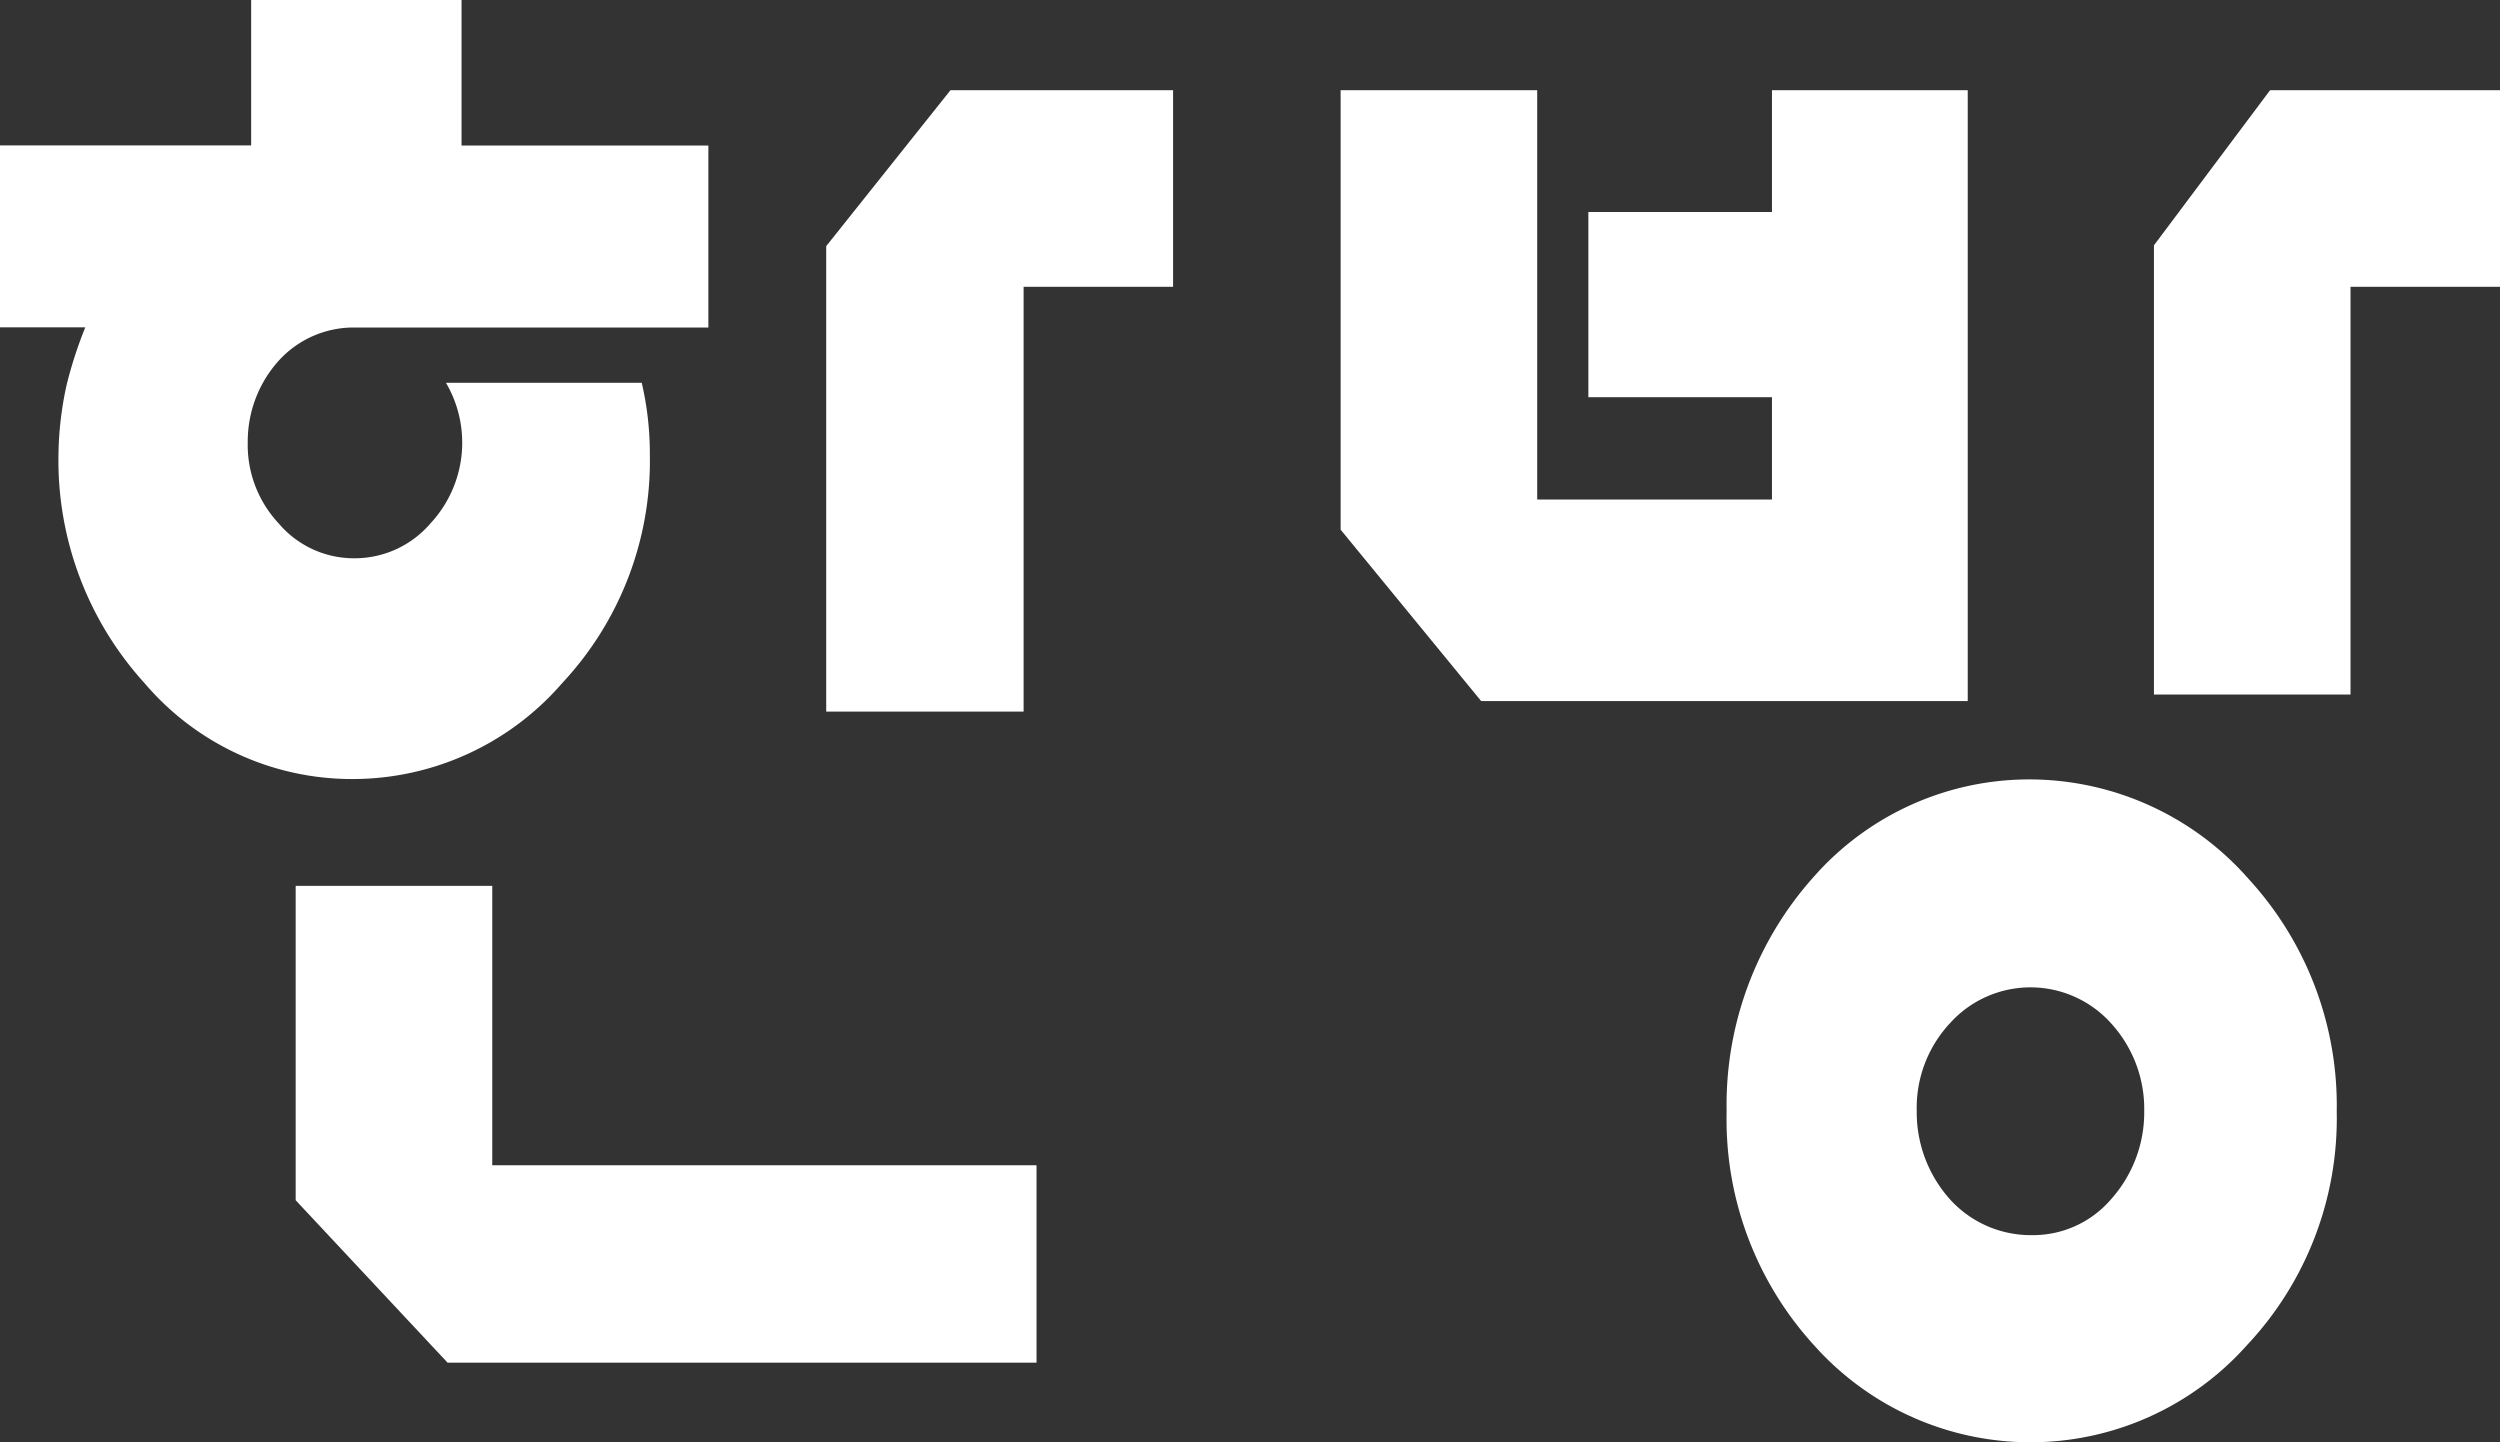 <svg xmlns="http://www.w3.org/2000/svg" width="52" height="30" viewBox="0 0 52 30">
    <rect x="0" y="0" width="52" height="30" fill="#333333" stroke="none"/>
    <path d="M419.589 367.8H415.5v6.539l3.16 3.379h12.25v-4.106h-11.321z" transform="translate(-409.35 -349.374)" style="fill:#fff"/>
    <path data-name="path" d="m484.985 273.3-2.585 3.244v9.682h4.106v-8.837h3.109V273.3h-4.63z" transform="translate(-465.215 -271.424)" style="fill:#fff"/>
    <path data-name="path" d="M390.792 276.41a6.764 6.764 0 0 0 1.825-4.748 6.517 6.517 0 0 0-.169-1.5h-4.072a2.464 2.464 0 0 1-.321 2.923 2.076 2.076 0 0 1-1.605.727 2.05 2.05 0 0 1-1.555-.727 2.39 2.39 0 0 1-.642-1.69 2.511 2.511 0 0 1 .642-1.69 2.106 2.106 0 0 1 1.555-.693h7.384v-3.785H388.7V262.2h-4.376v3.024H379.1v3.785h1.774a8.773 8.773 0 0 0-.389 1.2 7.1 7.1 0 0 0-.169 1.453 6.887 6.887 0 0 0 1.791 4.748 5.664 5.664 0 0 0 4.342 1.994 5.767 5.767 0 0 0 4.343-1.994z" transform="translate(-379.1 -262.2)" style="fill:#fff"/>
    <path data-name="path" d="M652.489 273.3h-1.673l-2.416 3.227v9.344h4.089v-8.482h3.111V273.3z" transform="translate(-603.598 -271.424)" style="fill:#fff"/>
    <path data-name="path" d="M560.144 273.3h-4.072v2.534h-3.819v3.852h3.819v2.129h-4.883V273.3H547.1v9.141l2.923 3.565h10.121z" transform="translate(-519.215 -271.424)" style="fill:#fff"/>
    <path data-name="path" d="M602.136 354.7a5.971 5.971 0 0 0-4.512 2.011 7.107 7.107 0 0 0-1.825 4.9 6.965 6.965 0 0 0 1.825 4.866 6.029 6.029 0 0 0 8.989 0 6.887 6.887 0 0 0 1.876-4.866 6.97 6.97 0 0 0-1.825-4.832 6.075 6.075 0 0 0-4.528-2.079zm1.656 8.736a2.14 2.14 0 0 1-1.656.743 2.268 2.268 0 0 1-1.69-.743 2.713 2.713 0 0 1-.693-1.842 2.582 2.582 0 0 1 .693-1.825 2.253 2.253 0 0 1 3.346 0 2.641 2.641 0 0 1 .693 1.825 2.713 2.713 0 0 1-.693 1.842z" transform="translate(-559.885 -338.488)" style="fill:#fff"/>
</svg>
